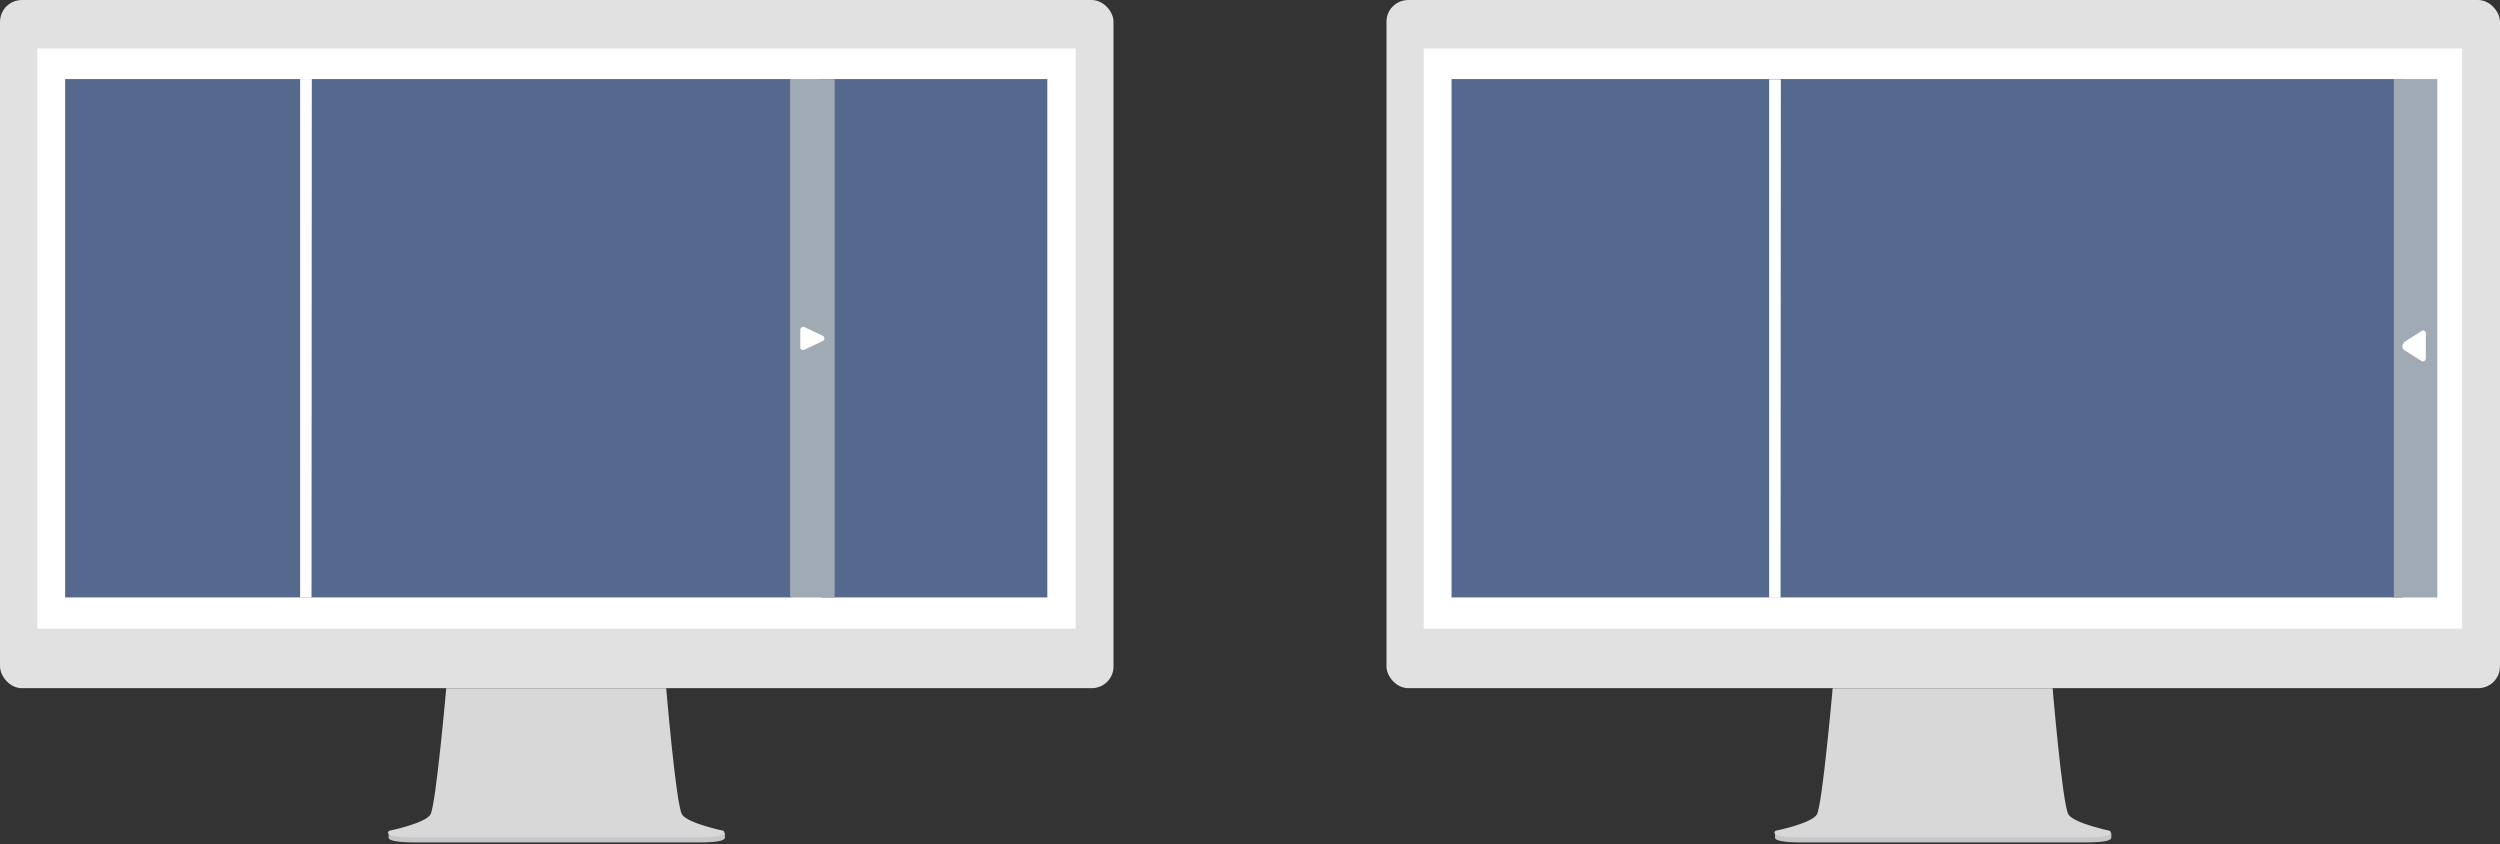 <?xml version="1.0" encoding="UTF-8"?>
<svg id="uuid-2bddb953-63fd-4b14-a11a-07d108578b35" data-name="Layer 2" xmlns="http://www.w3.org/2000/svg" width="449" height="151.6" viewBox="0 0 449 151.6">
  <rect x="0" y="0" width="449" height="151.6" fill="#333333" stroke="none"/>
  <g id="uuid-193071a5-b3f2-49d2-b574-127dcc957d5d" data-name="Layer 1-2">
    <g>
      <g>
        <path d="M130.2,149.9v.8c0,.4-.5.9-4.7.9h-51c-4.3,0-4.8-.6-4.7-.9v-.8l.7.3h58.9l.8-.3h0Z" fill="none" stroke-width="0"/>
        <path d="M130.2,149.6v.8c0,.4-.5.9-4.7.9h-51c-4.3,0-4.8-.6-4.7-.9v-.8l.7.3h58.9l.8-.3h0Z" fill="#c6c7ca" fill-rule="evenodd" stroke-width="0"/>
        <path id="uuid-00bb5f0f-53bb-4f71-b3c7-2379fc32bc55" data-name="d" d="M122.5,146.3c1.1,1.6,7.4,2.9,7.4,2.9,0,0,1.7,1.2-4.5,1.2h-51c-6.2,0-4.5-1.2-4.5-1.2,0,0,6.4-1.3,7.4-2.9s2.9-23.3,2.9-23.3h39.4s1.8,21.6,2.9,23.3h0Z" fill="#d8d8d8" fill-rule="evenodd" stroke-width="0"/>
      </g>
      <g>
        <rect id="uuid-102b7842-9a2c-4f37-8537-0ff1841f71ae" data-name="b" width="200" height="123.6" rx="3.9" ry="3.9" fill="#000" stroke-width="0"/>
        <rect id="uuid-ec2e7af2-69a4-46fb-bcd1-76de5049aef3" data-name="b-2" width="200" height="123.6" rx="3.9" ry="3.9" fill="#e1e1e1" stroke-width="0"/>
        <rect x="6.7" y="8.7" width="186.5" height="104.2" fill="#fff" stroke-width="0"/>
      </g>
      <g>
        <rect x="11.7" y="14.2" width="130.4" height="93.1" fill="#54698d" stroke-width="0"/>
        <rect x="147.5" y="14.2" width="40.6" height="93.1" fill="#54698d" stroke-width="0"/>
        <rect x="141.9" y="14.2" width="8" height="93.1" fill="#9faab5" stroke-width="0"/>
      </g>
      <g>
        <path d="M379.2,149.9v.8c0,.4-.5.9-4.7.9h-51c-4.3,0-4.8-.6-4.7-.9v-.8l.7.3h58.9l.8-.3h0Z" fill="none" stroke-width="0"/>
        <path d="M379.2,149.6v.8c0,.4-.5.9-4.7.9h-51c-4.3,0-4.8-.6-4.7-.9v-.8l.7.3h58.9l.8-.3h0Z" fill="#c6c7ca" fill-rule="evenodd" stroke-width="0"/>
        <path id="uuid-6e1ca97f-d490-4525-85ee-91eb699ed13f" data-name="c" d="M371.5,146.3c1.1,1.6,7.4,2.9,7.4,2.9,0,0,1.7,1.2-4.5,1.2h-51c-6.2,0-4.5-1.2-4.5-1.2,0,0,6.4-1.3,7.4-2.9s2.9-23.3,2.9-23.3h39.4s1.8,21.6,2.9,23.3h0Z" fill="#d8d8d8" fill-rule="evenodd" stroke-width="0"/>
      </g>
      <g>
        <rect id="uuid-2ffbaa82-cbff-482f-86ef-38097cc45506" data-name="a" x="249" width="200" height="123.6" rx="3.9" ry="3.9" fill="#000" stroke-width="0"/>
        <rect id="uuid-de592bc9-d8cc-441a-ac3f-09a22fcd51c9" data-name="a-2" x="249" width="200" height="123.6" rx="3.9" ry="3.9" fill="#e1e1e1" stroke-width="0"/>
        <rect x="255.7" y="8.7" width="186.5" height="104.2" fill="#fff" stroke-width="0"/>
      </g>
      <g>
        <rect x="260.7" y="14.2" width="170.8" height="93.1" fill="#54698d" stroke-width="0"/>
        <g>
          <rect x="429.94" y="14.2" width="7.8" height="93.1" fill="#9faab5" stroke-width="0"/>
          <path d="M431.69,61.5l3.31-2.1c.19-.2.49,0,.68.3v4.6c0,.3-.19.6-.49.6s-.19,0-.19,0l-3.31-2.1c-.19-.2-.29-.5-.19-.8,0-.1.1-.2.19-.3v-.2Z" fill="#fff" fill-rule="evenodd" stroke-width="0"/>
        </g>
      </g>
    </g>
    <path d="M147.83,61.21l-3.4,1.62c-.2.1-.5,0-.7-.19v-3.44c0-.29.2-.48.5-.48s.2,0,.2,0l3.4,1.62c.2.1.3.38.2.67,0,0-.1.19-.2.19h0Z" fill="#fff" fill-rule="evenodd" stroke-width="0"/>
    <polygon points="55.95 107.3 53.9 107.3 53.9 14.2 56 14.2 55.95 107.3" fill="#fff" fill-rule="evenodd" stroke-width="0"/>
    <polygon points="319.79 107.35 317.74 107.35 317.74 14.25 319.84 14.25 319.79 107.35" fill="#fff" fill-rule="evenodd" stroke-width="0"/>
  </g>
</svg>